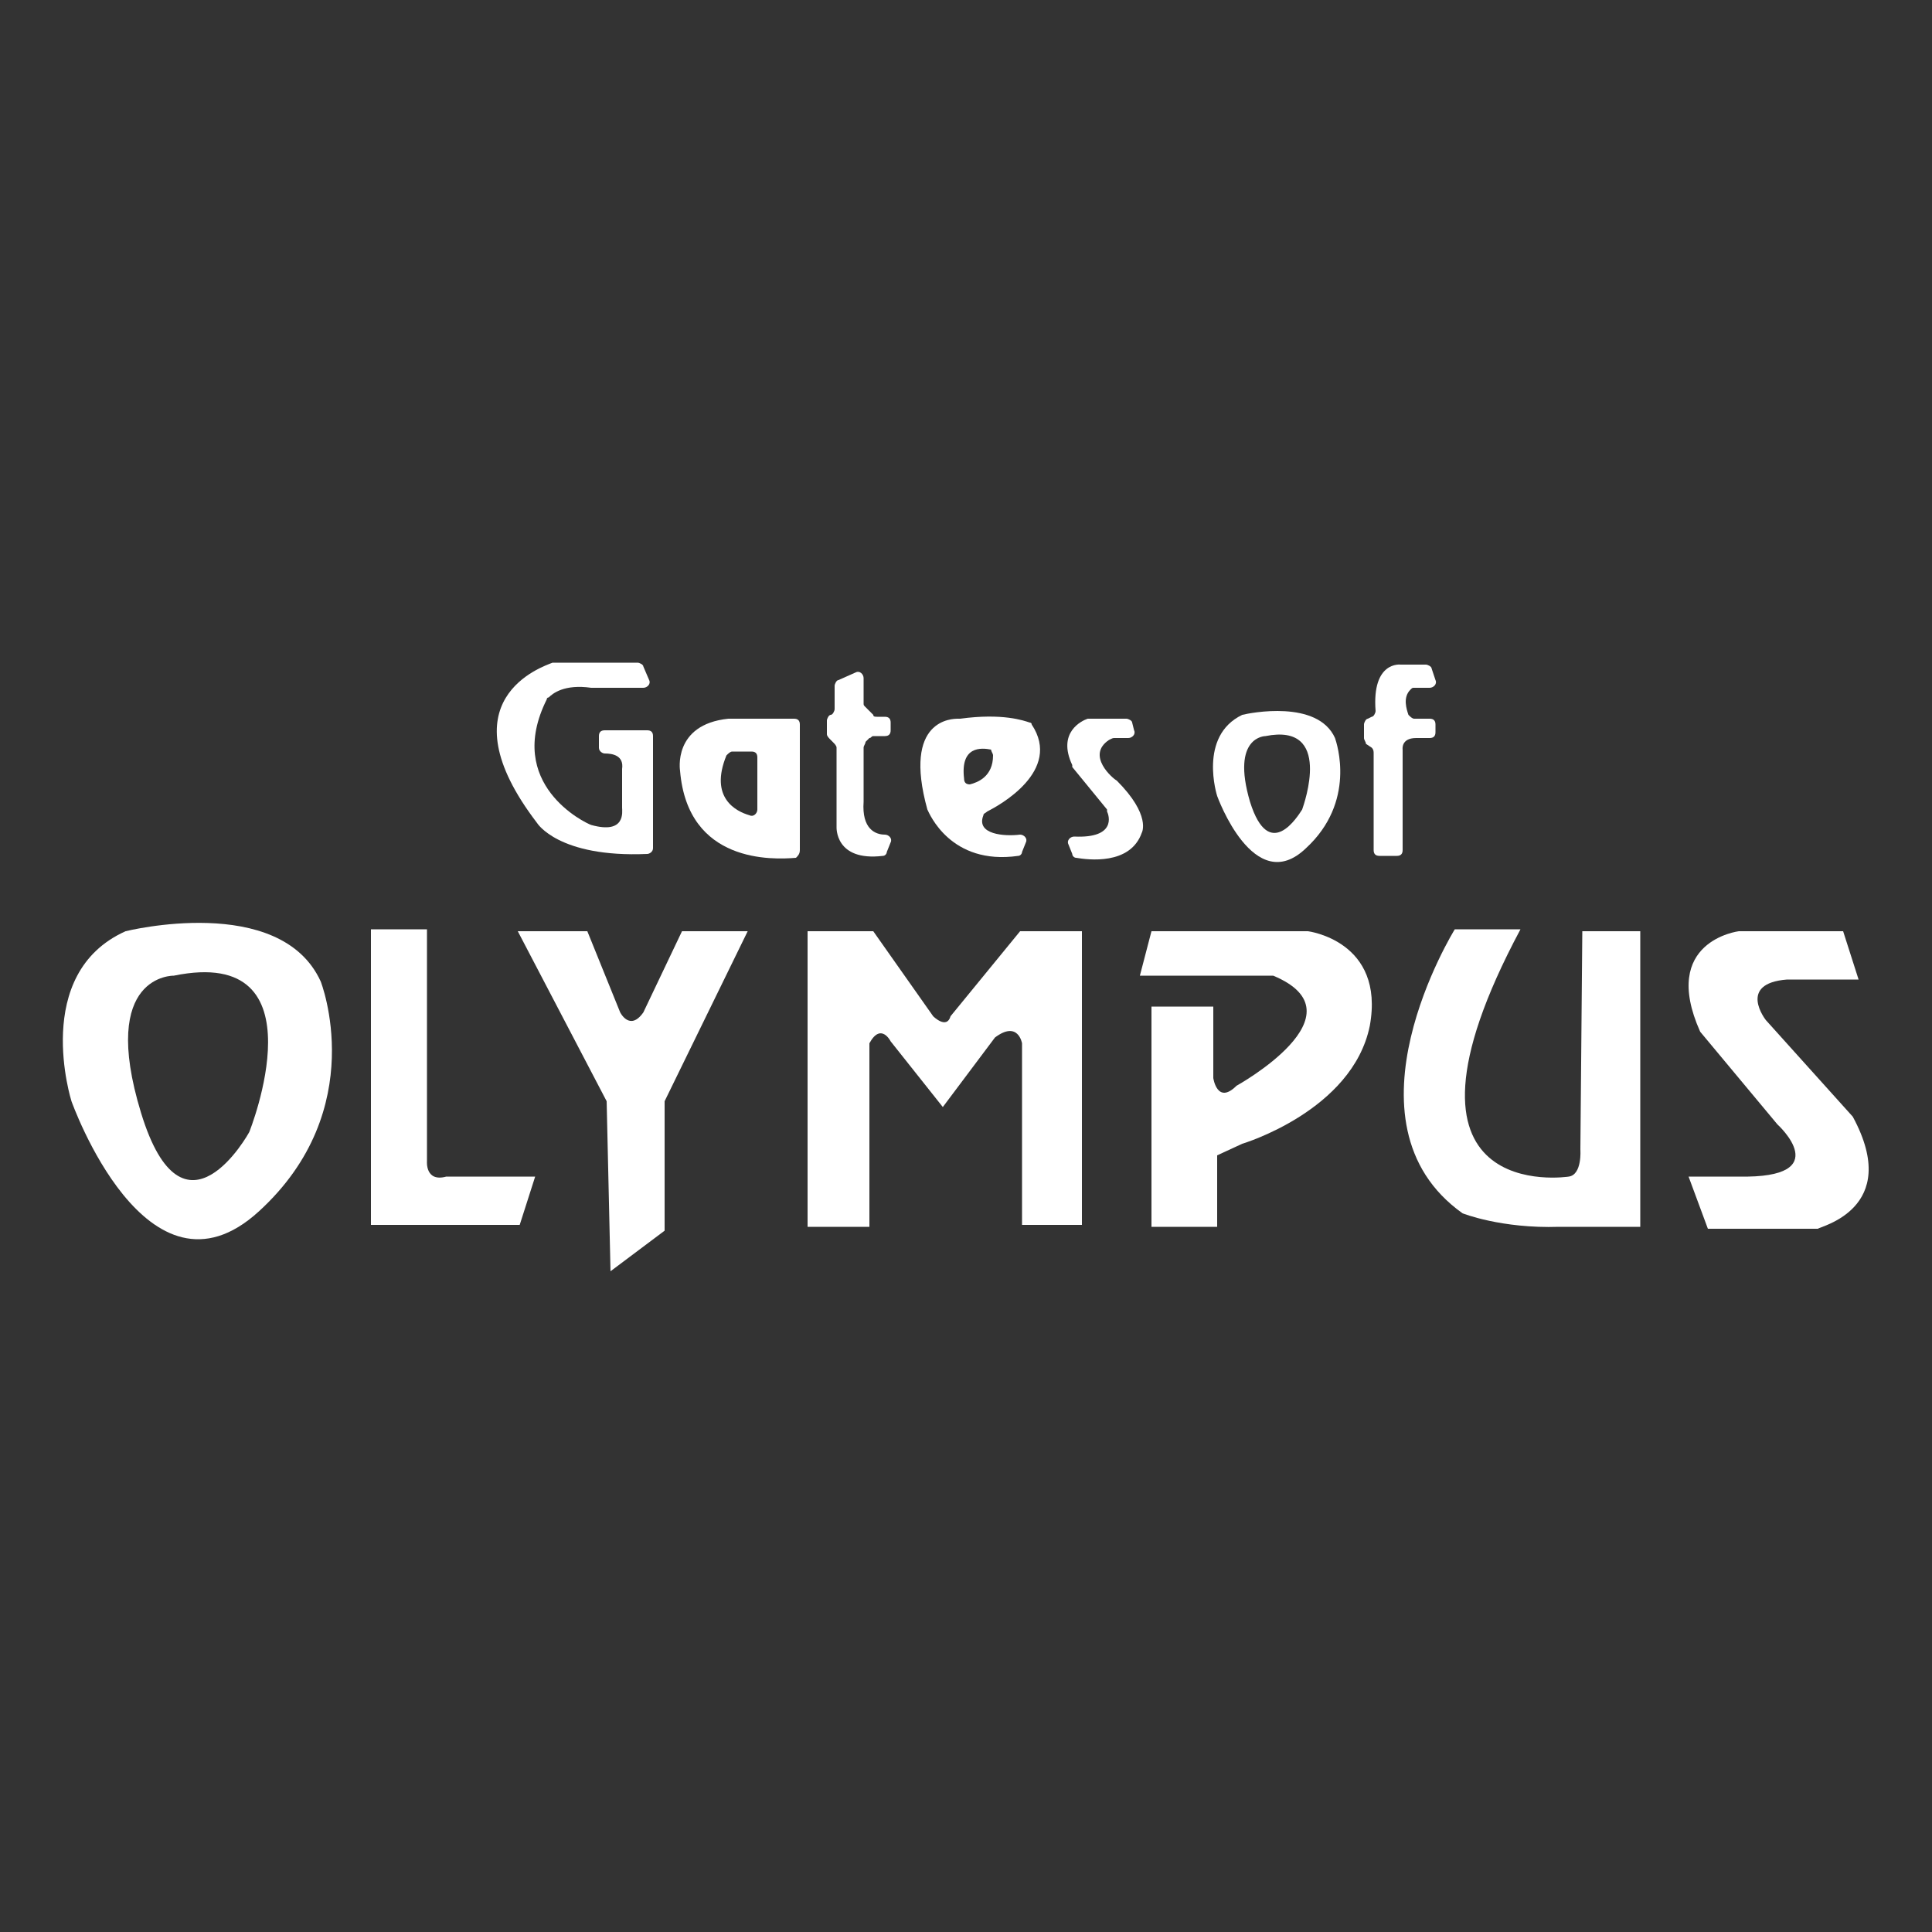 <?xml version="1.0" encoding="UTF-8"?> <svg xmlns="http://www.w3.org/2000/svg" xmlns:xlink="http://www.w3.org/1999/xlink" version="1.1" id="Layer_1" x="0px" y="0px" viewBox="0 0 100 100" style="enable-background:new 0 0 100 100;" xml:space="preserve"><rect x="0" y="0" width="100" height="100" fill="#333333" stroke="none"/> <g> <g> <path style="fill:#FFFFFF;" d="M33.3,52.4c-0.7,1-1.2,0-1.2,0l-1.7-4.2h-3.6l4.6,8.8l0.2,8.8l2.8-2.1V57l4.3-8.8h-3.4L33.3,52.4z"></path> <path style="fill:#FFFFFF;" d="M22.1,60.1v-12h-2.9v15.3h7.7l0.8-2.5h-4.6C22,61.2,22.1,60.1,22.1,60.1z"></path> <path style="fill:#FFFFFF;" d="M6.5,48.2C1.6,50.4,3.7,57,3.7,57s3.9,11,9.7,5.7s3.2-11.9,3.2-11.9C14.5,46.2,6.5,48.2,6.5,48.2z M12.9,58.6c0,0-3.4,6.2-5.6-1S9,50.5,9,50.5C16.8,48.9,12.9,58.6,12.9,58.6z"></path> <path style="fill:#FFFFFF;" d="M49.2,52.6c-0.2,0.7-0.9,0-0.9,0l-3.1-4.4h-3.4v15.3H45V54c0.6-1.1,1.1-0.1,1.1-0.1l2.7,3.4 l2.7-3.6c1.2-0.9,1.4,0.3,1.4,0.3v9.4H56V48.2h-3.2L49.2,52.6z"></path> <path style="fill:#FFFFFF;" d="M67.7,48.2h-8.1L59,50.5h6.9c4.8,2-1.9,5.7-1.9,5.7c-1,1-1.2-0.4-1.2-0.4v-3.7h-3.2v11.4H63v-3.7 l1.3-0.6c0,0,5.7-1.7,6.6-6.1C71.7,48.7,67.7,48.2,67.7,48.2z"></path> <path style="fill:#FFFFFF;" d="M81.8,59.5c0,0,0.1,1.3-0.6,1.4c0,0-10.2,1.6-2.5-12.8h-3.4c0,0-6.2,10,0.4,14.7c0,0,2,0.8,5,0.7 h4.2V48.2h-3L81.8,59.5L81.8,59.5z"></path> <path style="fill:#FFFFFF;" d="M95.9,57.8l-4.5-5c0,0-1.5-1.9,1.1-2.1h3.7l-0.8-2.5H90c0,0-4.1,0.5-2,5.2l4,4.8c0,0,3.1,2.8-2,2.7 h-2.6l1,2.7h5.7C94.1,63.5,98.5,62.6,95.9,57.8z"></path> </g> <g> <path style="fill:#FFFFFF;" d="M64.3,37L64.3,37C62,38.1,63,41.2,63,41.2s1.9,5.3,4.6,2.7c2.6-2.4,1.6-5.4,1.5-5.7l0,0 C68.2,36.2,64.7,36.9,64.3,37z M67.4,41.9C67.4,41.9,67.4,42,67.4,41.9c-0.2,0.3-1.7,2.8-2.7-0.4c-1-3.4,0.8-3.4,0.8-3.4 C69,37.4,67.5,41.6,67.4,41.9z"></path> <path style="fill:#FFFFFF;" d="M33.8,43.9v-5.8c0-0.2-0.1-0.3-0.3-0.3h-2.2c-0.2,0-0.3,0.1-0.3,0.3v0.6c0,0.2,0.2,0.3,0.3,0.3 c0.4,0,1,0.1,0.9,0.8v1.9c0,0,0,0,0,0.1c0,0.2,0.2,1.4-1.6,0.9l0,0c-0.3-0.1-4.5-2.1-2.3-6.5c0,0,0-0.1,0.1-0.1 c0.2-0.2,0.8-0.7,2.2-0.5l0,0h2.7c0.2,0,0.4-0.2,0.3-0.4l-0.3-0.7c0-0.1-0.2-0.2-0.3-0.2h-4.3h-0.1c-0.5,0.2-5.7,1.9-0.8,8.3 c0,0,1.1,1.8,5.7,1.6C33.6,44.2,33.8,44.1,33.8,43.9z"></path> <path style="fill:#FFFFFF;" d="M41.4,44v-6.5c0-0.2-0.1-0.3-0.3-0.3h-3.4l0,0c-2.9,0.3-2.5,2.7-2.5,2.7c0.4,4.8,4.8,4.6,6,4.5 C41.3,44.3,41.4,44.2,41.4,44z M37.9,38.9h1c0.2,0,0.3,0.1,0.3,0.3v2.7c0,0.2-0.2,0.4-0.4,0.3c-0.7-0.2-2.1-0.9-1.2-3.1 C37.7,39,37.8,38.9,37.9,38.9z"></path> <path style="fill:#FFFFFF;" d="M45.9,44.1l0.2-0.5c0.1-0.2-0.1-0.4-0.3-0.4c-0.5,0-1.2-0.3-1.1-1.7l0,0v-2.8 c0-0.1,0.1-0.2,0.1-0.3l0.2-0.2c0.1,0,0.1-0.1,0.2-0.1h0.6c0.2,0,0.3-0.1,0.3-0.3v-0.4c0-0.2-0.1-0.3-0.3-0.3h-0.4 c-0.1,0-0.2,0-0.2-0.1l-0.4-0.4c-0.1-0.1-0.1-0.1-0.1-0.2v-1.3c0-0.2-0.2-0.4-0.4-0.3l-0.9,0.4c-0.1,0-0.2,0.2-0.2,0.3v1.2 c0,0.1-0.1,0.3-0.2,0.3l0,0c-0.1,0-0.2,0.2-0.2,0.3V38c0,0.1,0.1,0.2,0.2,0.3l0.1,0.1c0.1,0.1,0.2,0.2,0.2,0.3v4.1 c0,0-0.1,1.8,2.4,1.5C45.8,44.3,45.9,44.2,45.9,44.1z"></path> <path style="fill:#FFFFFF;" d="M52.9,44.1l0.2-0.5c0.1-0.2-0.1-0.4-0.3-0.4c-0.8,0.1-2.3,0-1.9-1c0-0.1,0.1-0.1,0.2-0.2 c0.6-0.3,3.9-2.1,2.3-4.5c0-0.1-0.1-0.1-0.1-0.1c-0.3-0.1-1.4-0.5-3.6-0.2c0,0,0,0-0.1,0c-0.3,0-2.9,0-1.6,4.7l0,0 c0.1,0.2,1.2,2.9,4.7,2.4C52.8,44.3,52.9,44.2,52.9,44.1z M51.4,39.1c0,1.1-0.8,1.4-1.2,1.5c-0.2,0-0.3-0.1-0.3-0.3 c-0.2-1.7,0.9-1.6,1.4-1.5C51.3,38.9,51.4,39,51.4,39.1z"></path> <path style="fill:#FFFFFF;" d="M57.7,38.2h0.7c0.2,0,0.4-0.2,0.3-0.4l-0.1-0.4c0-0.1-0.2-0.2-0.3-0.2h-1.9h-0.1 c-0.3,0.1-1.6,0.7-0.8,2.4c0,0,0,0,0,0.1l1.8,2.2V42c0.1,0.2,0.5,1.4-1.7,1.3c-0.2,0-0.4,0.2-0.3,0.4l0.2,0.5 c0,0.1,0.1,0.2,0.2,0.2c0.6,0.1,2.8,0.4,3.4-1.3c0,0,0.5-0.9-1.3-2.7l0,0c-0.2-0.1-1.6-1.3-0.4-2.1C57.6,38.2,57.6,38.2,57.7,38.2 z"></path> <path style="fill:#FFFFFF;" d="M72.3,44.3c0.2,0,0.3-0.1,0.3-0.3v-5.2c0,0-0.1-0.6,0.7-0.6H74c0.2,0,0.3-0.1,0.3-0.3v-0.4 c0-0.2-0.1-0.3-0.3-0.3h-0.8c-0.1,0-0.2-0.1-0.3-0.2c-0.1-0.3-0.3-0.9,0.1-1.3c0.1-0.1,0.1-0.1,0.2-0.1H74c0.2,0,0.4-0.2,0.3-0.4 l-0.2-0.6c0-0.1-0.2-0.2-0.3-0.2h-1.3c0,0-1.5-0.2-1.3,2.4c0,0.1-0.1,0.3-0.2,0.3l-0.2,0.1c-0.1,0-0.2,0.2-0.2,0.3v0.7 c0,0.1,0.1,0.2,0.1,0.3l0.3,0.2c0.1,0.1,0.1,0.2,0.1,0.3v5c0,0.2,0.1,0.3,0.3,0.3H72.3z"></path> </g> </g> </svg> 